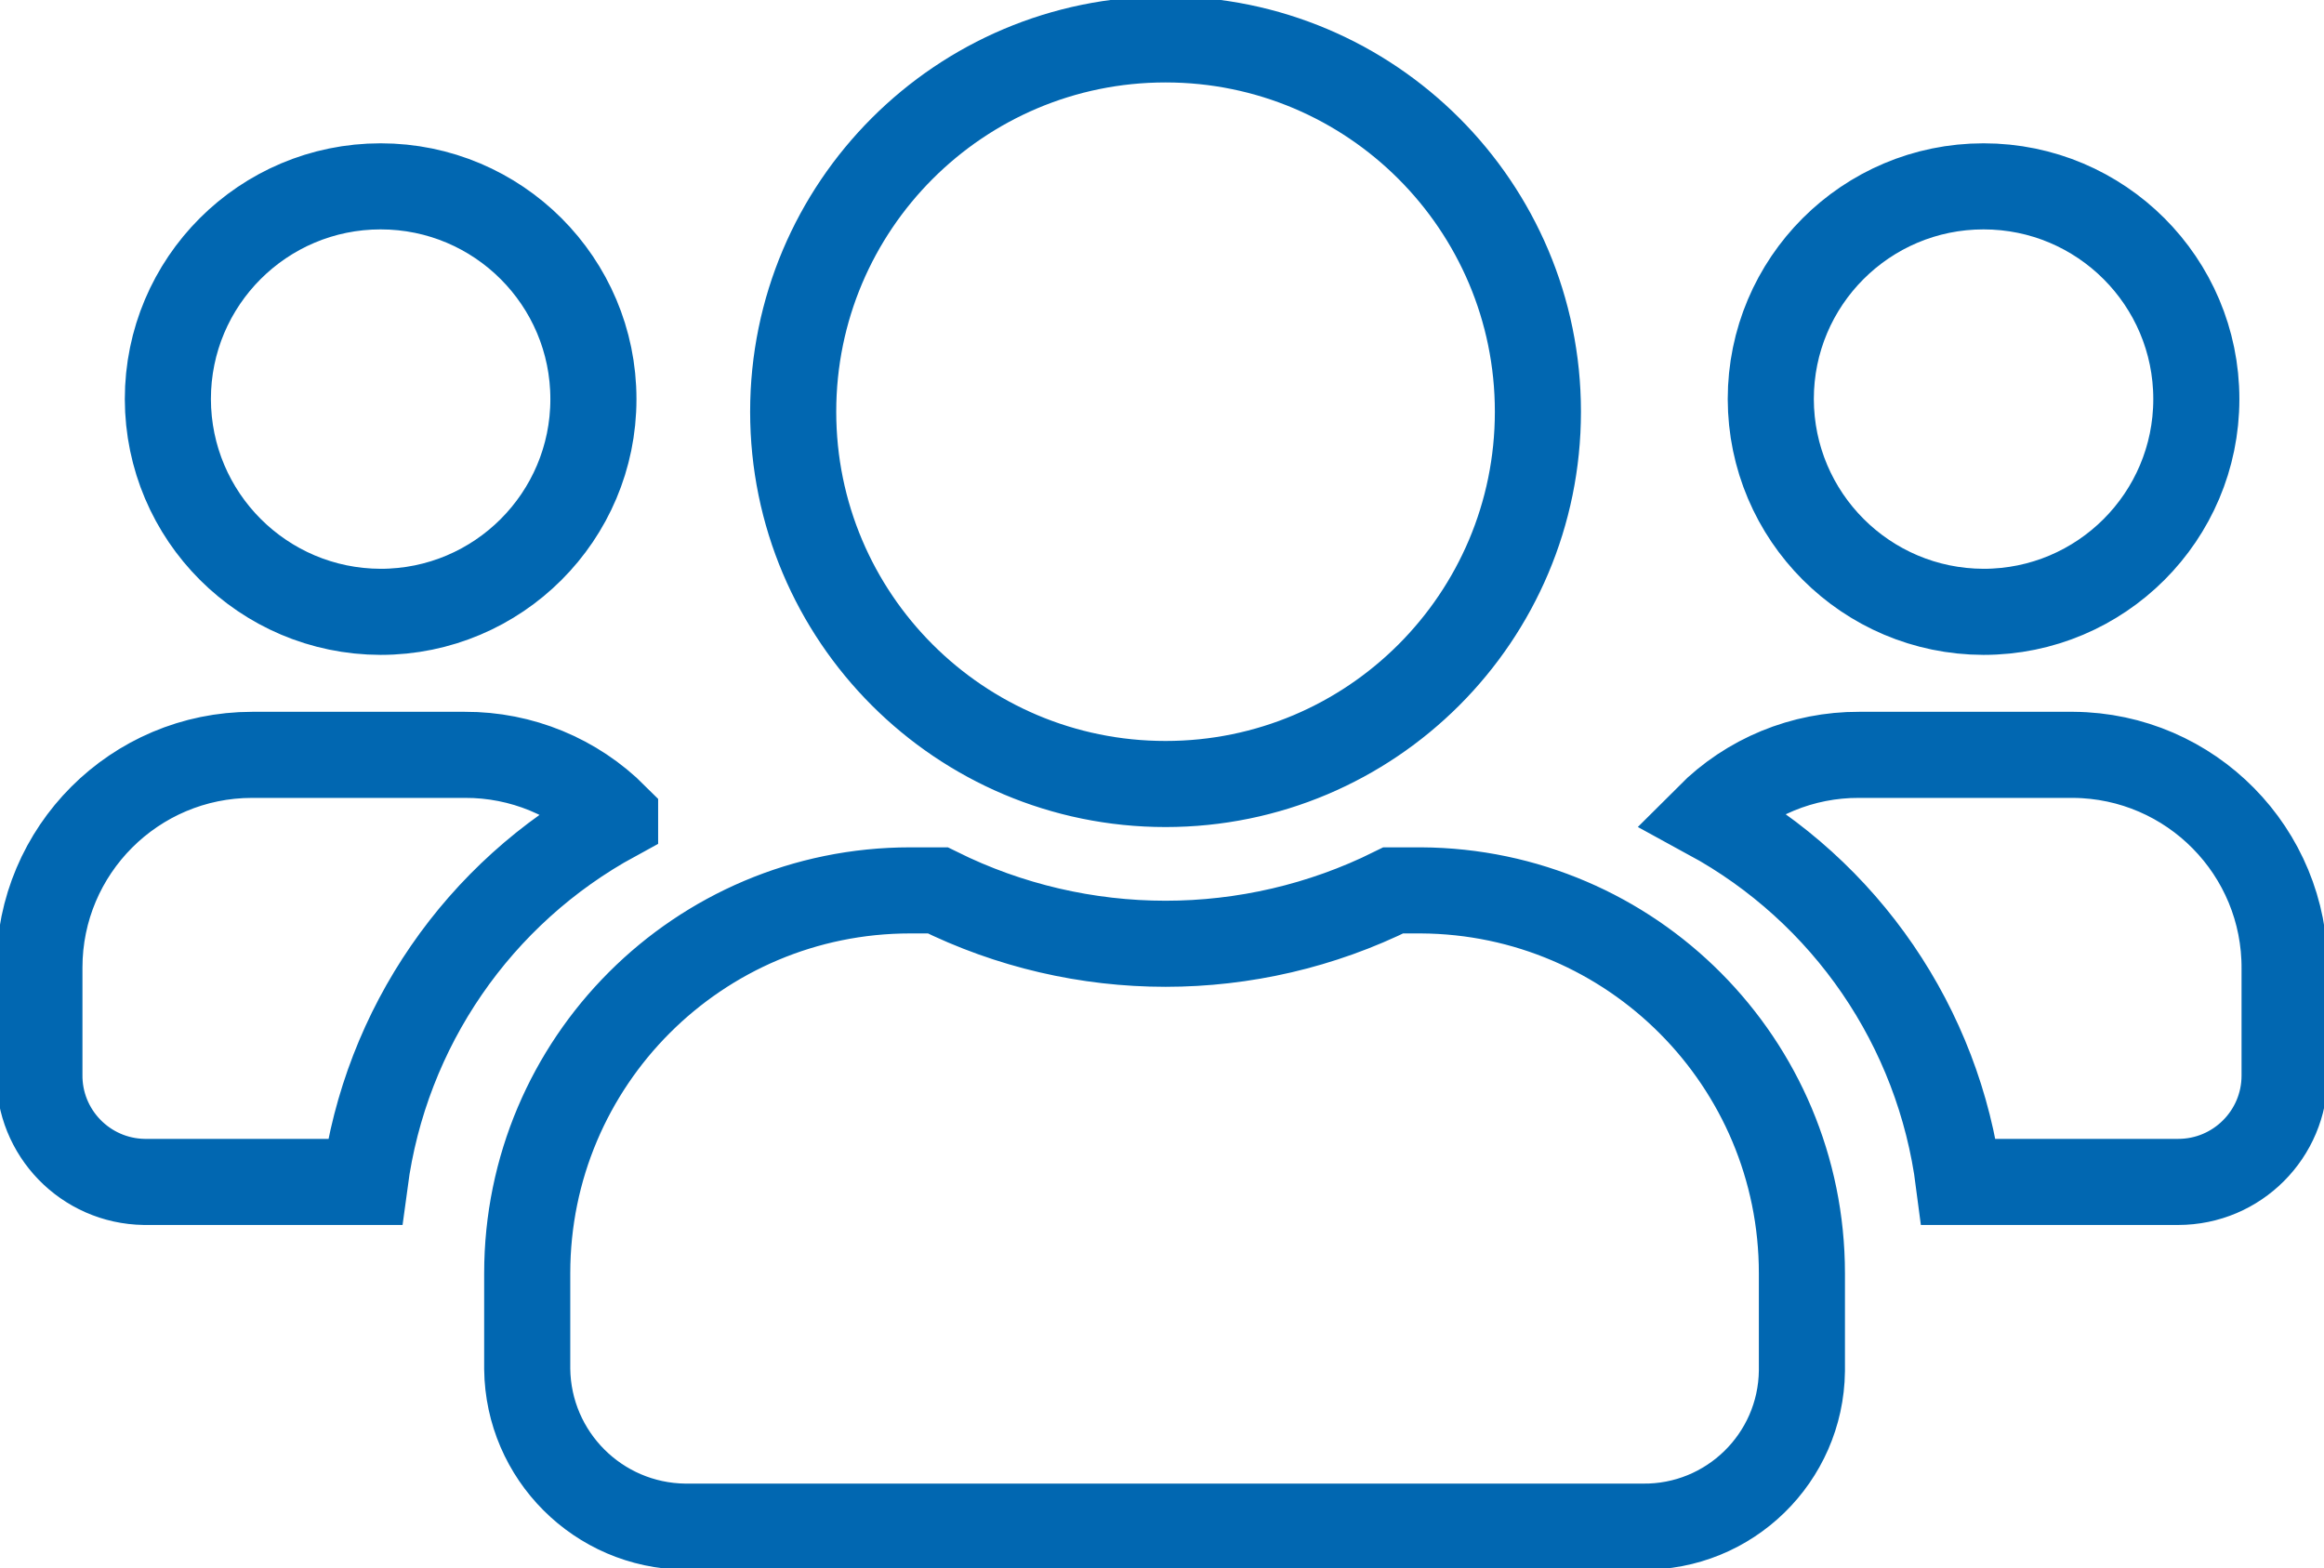 <svg viewBox="0 0 58.98 39.8" xmlns="http://www.w3.org/2000/svg" xmlns:xlink="http://www.w3.org/1999/xlink" overflow="hidden"><defs></defs><g id="Laag_2"><g id="Laag_1-2"><path d="M9.66 15.53C12.642 15.53 15.06 13.112 15.06 10.13 15.06 7.148 12.642 4.73 9.66 4.73 6.678 4.73 4.26 7.148 4.26 10.13 4.266 13.11 6.68 15.524 9.66 15.53ZM50.34 15.53C53.322 15.53 55.74 13.112 55.74 10.13 55.74 7.148 53.322 4.73 50.34 4.73 47.358 4.73 44.94 7.148 44.94 10.13 44.946 13.11 47.36 15.524 50.34 15.53ZM52.58 19.16 47.18 19.16C45.751 19.154 44.379 19.719 43.37 20.73 46.847 22.625 49.205 26.072 49.71 30L55.28 30C56.771 30 57.98 28.791 57.98 27.3L57.98 24.6C58.002 21.618 55.602 19.182 52.62 19.16 52.607 19.16 52.593 19.16 52.58 19.16ZM29.58 19.9C34.799 19.9 39.03 15.669 39.03 10.45 39.03 5.231 34.799 1 29.58 1 24.361 1 20.13 5.231 20.13 10.45 20.13 15.669 24.361 19.9 29.58 19.9ZM36.06 22.6 35.36 22.6C31.719 24.407 27.441 24.407 23.8 22.6L23.1 22.6C17.732 22.6 13.38 26.952 13.38 32.32L13.38 34.75C13.407 36.948 15.182 38.723 17.38 38.75L41.68 38.75C43.889 38.778 45.702 37.009 45.73 34.8 45.73 34.783 45.73 34.767 45.73 34.75L45.73 32.32C45.73 26.971 41.409 22.628 36.06 22.6ZM15.61 20.73C14.601 19.719 13.229 19.154 11.8 19.16L6.4 19.16C3.418 19.16 1 21.578 1 24.56L1 27.26C0.978 28.751 2.169 29.978 3.66 30 3.673 30 3.687 30 3.7 30L9.26 30C9.782 26.086 12.142 22.657 15.61 20.77Z" stroke="#0167B1" stroke-width="2.185" stroke-miterlimit="10" fill="none"/></g></g></svg>